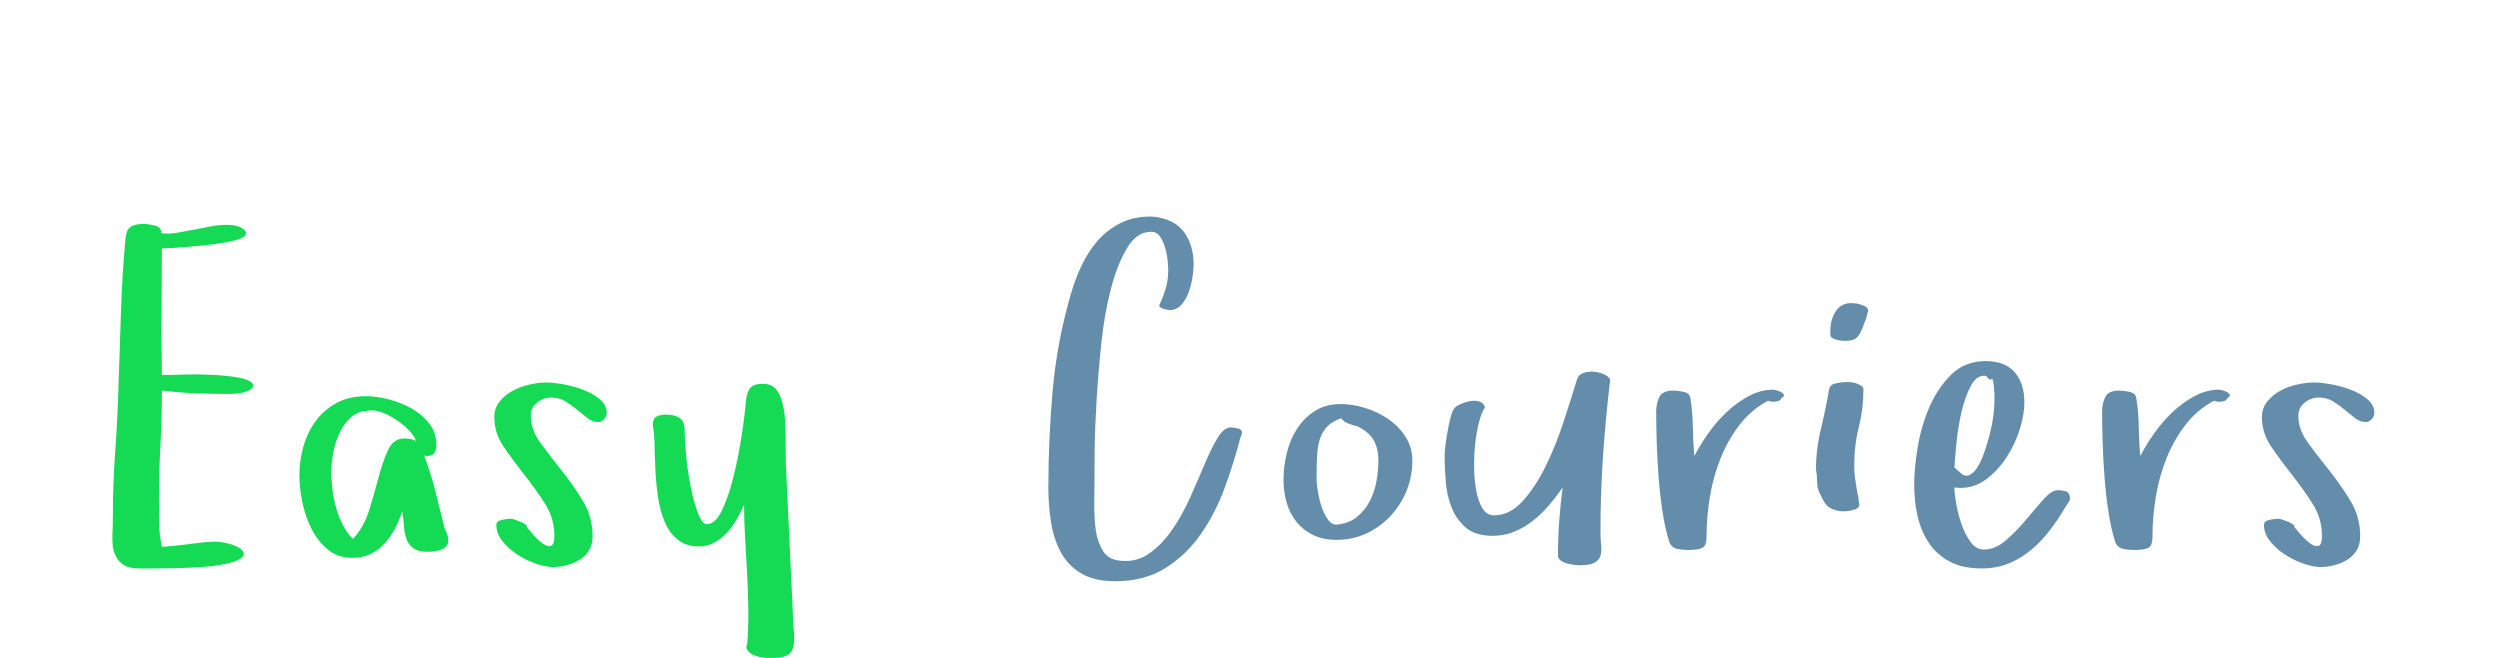 <?xml version="1.0"?>
<svg version="1.1" xmlns="http://www.w3.org/2000/svg" width="380" height="100" style=""><path fill="#14db53" d="M17.085,81.309q0.068-1.436,0.068-2.803q0-4.956,0.359-9.878t0.496-9.878q0.205-5.674,0.376-11.245t0.684-11.211q0.137-1.401,0.803-1.829t2-0.427q0.615,0,1.641,0.239t1.025,1.162q0.479,0.068,0.957,0.068q0.718,0,1.47-0.137q1.23-0.205,2.512-0.461t2.546-0.496t2.427-0.239q0.273,0,0.769,0.034t0.991,0.205t0.837,0.427t0.342,0.667t-0.803,0.735t-2.102,0.564t-2.803,0.41t-2.939,0.291t-2.546,0.188t-1.589,0.068l-0.068,12.852l0.068,6.392q1.06,0,3.179-0.068q0.854-0.034,1.709-0.034q1.299,0,2.666,0.068q2.256,0.103,4.067,0.41t2.29,1.094q0,0.479-0.496,0.769t-1.111,0.427t-1.248,0.171t-0.906,0.034q-2.529,0-5.093-0.103t-5.059-0.41q0,4.204-0.222,8.34t-0.222,8.34q0,1.812,0.034,3.572t0.41,3.503q0.923-0.068,2-0.171t2.188-0.256t2.136-0.256t1.777-0.103q0.41,0,1.111,0.103t1.436,0.342t1.265,0.598t0.53,0.837q0,0.547-1.008,0.974t-2.581,0.684t-3.435,0.359t-3.606,0.137t-3.145,0.034l-1.982,0q-1.88,0-2.751-0.701t-1.213-1.829q-0.273-0.923-0.239-2.085l0-0.479z M45.511,72.251q0-2.324,0.632-4.478t1.897-3.845t3.162-2.7t4.392-1.008q1.538,0,3.401,0.461t3.503,1.367t2.734,2.307t1.094,3.213q0,0.854-0.291,1.299t-1.179,0.444l-0.376-0.068q0.991,2.666,1.709,5.469t1.401,5.605q0.273,0.547,0.41,0.974t0.137,0.837q0,0.547-0.308,0.906t-0.803,0.53t-1.025,0.239t-0.94,0.068q-1.47,0-2.205-0.513t-1.06-1.401t-0.393-2t-0.273-2.239q-0.41,1.333-1.077,2.598t-1.572,2.273t-2.136,1.606t-2.769,0.598q-2.256,0-3.794-1.299t-2.478-3.196t-1.367-4.05t-0.427-3.999z M50.365,71.772q0,1.265,0.171,2.666t0.564,2.769t1.008,2.581t1.538,2.136q1.675-1.812,2.478-4.409t1.436-5.007t1.436-4.136t2.478-1.726q1.06,0,1.777,0.376q-0.342-0.854-1.128-1.658t-1.76-1.47t-2.017-1.094t-1.965-0.427q-0.273,0-0.632,0.085t-0.564,0.017q-1.401,0.41-2.307,1.418t-1.47,2.375t-0.803,2.803t-0.239,2.7z M75.134,63.433q0-1.401,0.82-2.41t2-1.641t2.581-0.94t2.598-0.308q0.923,0,2.461,0.273t3.008,0.82t2.546,1.436t1.077,2.085q0,0.547-0.41,0.974t-0.854,0.427q-0.923,0-1.675-0.598t-1.555-1.265t-1.76-1.265t-2.153-0.598t-2.17,0.769t-0.974,2.034q0,2.085,1.47,4.084t3.23,4.204t3.23,4.631t1.47,5.366q0,1.265-0.53,2.136t-1.401,1.418t-1.965,0.837t-2.119,0.291q-1.128,0-2.632-0.53t-2.837-1.401t-2.239-2.034t-0.906-2.427q0-0.615,0.872-0.786t1.282-0.171q0.205,0,0.632,0.137t0.837,0.308t0.735,0.376t0.256,0.444q0.342,0.41,1.042,1.213t1.401,1.299t1.23,0.359t0.53-1.538q0-2.666-1.436-4.905t-3.127-4.375t-3.127-4.238t-1.436-4.495z M99.219,64.629q0-0.991,0.564-1.299t1.418-0.308q1.401,0,2.136,0.53t0.735,1.863q0,1.606,0.239,4.016t0.701,4.683t1.094,3.914t1.316,1.641q1.265,0,2.239-1.948t1.709-4.785t1.265-6.101t0.735-5.828q0.137-1.401,0.667-2.034t1.931-0.632q1.606,0,2.341,1.333t0.94,3.281q0.171,1.675,0.171,3.486l0,0.581l0,1.367q0,1.299,0.034,2.324l0.991,20.952l0.137,3.486q0.068,0.479,0.103,0.906t0.034,0.906q0,1.948-0.837,2.512t-2.717,0.564q-0.41,0-1.042-0.068t-1.23-0.273t-1.025-0.564t-0.427-0.906l0.137-0.342q0.171-2.051,0.171-4.307l0-0.718q-0.034-2.666-0.171-5.4t-0.308-5.469t-0.171-5.264q-0.479,1.06-1.111,2.188t-1.47,2.034t-1.897,1.504t-2.393,0.598q-1.948,0-3.213-1.025t-1.965-2.666t-1.008-3.674t-0.41-4.067t-0.137-3.879t-0.273-3.11z"/><path fill="#638dab" d="M159.351,74.097q0-7.417,0.667-14.851t2.786-14.646q0.615-2.153,1.606-4.255t2.427-3.743t3.418-2.666t4.717-1.025l0.718,0.068q2.939,0.41,4.341,2.375t1.401,4.905q0,0.786-0.188,1.965t-0.598,2.273t-1.111,1.863t-1.76,0.769q-0.479-0.068-0.872-0.171t-0.735-0.444q0.547-1.196,0.974-2.495t0.427-2.974q0-0.615-0.103-1.572t-0.393-1.897t-0.769-1.641t-1.333-0.701q-2.153,0-3.623,2.41t-2.461,6.152t-1.47,8.271t-0.735,8.75t-0.291,7.622t-0.034,4.802q0,1.641-0.034,3.623l0,0.444q0.034,1.743,0.239,3.315q0.273,1.777,1.06,3.076t2.461,1.504q0.513,0.068,0.991,0.068q1.982,0,3.589-1.128q1.982-1.401,3.521-3.64t2.734-4.922t2.205-5.076t1.965-3.965t1.982-1.572q0.342,0,1.025,0.137t0.684,0.649q0,0.137-0.068,0.376t-0.171,0.376q-0.923,3.623-2.341,7.52t-3.623,7.092t-5.4,5.212t-7.673,2.017q-3.213,0-5.212-1.213t-3.076-3.247t-1.47-4.597t-0.393-5.195z M195.092,72.9q0-1.948,0.496-4.016t1.572-3.726t2.717-2.7t3.965-1.042q1.743,0,3.674,0.598t3.538,1.709t2.615,2.717t1.008,3.589q0,2.393-0.872,4.546t-2.444,3.845t-3.674,2.666t-4.563,0.974q-2.017,0-3.521-0.735t-2.512-1.965t-1.504-2.905t-0.496-3.555z M200.116,72.832q0,0.615,0.188,1.812t0.564,2.341t0.974,1.982t1.453,0.769q1.812-0.205,2.991-1.179t1.914-2.375t1.025-3.042t0.291-3.11q0-1.88-0.735-3.145t-2.41-2.051q0,0.068,0.068,0.068t0.068-0.068l-0.854-0.205q-0.342-0.137-0.837-0.308t-0.974-0.752q-1.333,0.479-2.068,1.23t-1.111,1.829t-0.461,2.581t-0.085,3.623z M219.588,69.243q0-0.684,0.154-1.812t0.359-2.239t0.479-2.068t0.649-1.23q0.273-0.273,0.94-0.547t1.401-0.393t1.367,0.103t0.769,0.906q-0.479,0.615-0.872,2.102t-0.598,3.298q-0.171,1.538-0.171,3.179l0,0.581q0.034,1.914,0.342,3.521t0.94,2.649t1.76,1.042q2.393,0,4.375-2.205t3.521-5.383t2.7-6.75t1.982-6.238q0.205-0.786,0.974-1.06t1.658-0.188t1.589,0.427t0.837,0.82q-0.684,5.742-1.077,11.484t-0.393,11.553q0,1.128,0.103,2.068t-0.103,1.606t-0.906,1.06t-2.239,0.393q-0.342,0-0.872-0.068t-1.094-0.222t-0.957-0.461t-0.393-0.718q0-2.529,0.188-5.195t0.53-5.161q-0.923,1.333-2.034,2.649t-2.444,2.375t-2.871,1.692t-3.315,0.632q-2.529,0-3.982-1.196t-2.188-2.991t-0.923-3.914t-0.188-4.102z M251.739,62.681q0-1.401,0.496-2.358t2.102-0.957q0.615,0,1.538,0.188t1.06,0.94q0.342,2.017,0.376,4.375t0.239,4.443q0.786-1.538,2.017-3.315t2.803-3.281t3.418-2.495t3.76-0.991q0.137,0,0.513,0.103t0.701,0.291t0.393,0.427t-0.376,0.444q-0.137,0.41-0.581,0.496t-0.786,0.085q-0.205,0-0.649-0.171q-2.529,1.333-4.307,3.623t-2.905,5.076t-1.641,5.879t-0.513,6.033q0,1.47-0.667,1.777t-2.136,0.308q-0.786,0-1.658-0.171t-1.213-1.094q-0.615-1.948-1.008-4.478t-0.598-5.212t-0.291-5.281t-0.085-4.683z M276.03,71.431q0-3.145,0.735-6.169t1.248-6.033q0.137-0.786,1.077-0.974t1.589-0.188q1.128,0,1.812,0.342q0.273,0.137,0.513,0.308t0.239,0.444q0,2.939-0.701,5.742t-0.701,5.947q0,1.06,0.154,2t0.291,1.863l0.205,0.991q0,0.273,0.034,0.479t0.103,0.479q0,0.615-0.872,0.837t-1.521,0.222q-0.991,0-1.829-0.393t-1.316-1.35l-0.479-0.991q-0.41-0.786-0.41-1.76t-0.171-1.794z M278.217,50.854l0-0.649q0-1.606,0.803-2.871t2.41-1.265q0.205,0,0.393,0.034t0.393,0.034q0.41,0.068,1.077,0.325t0.667,0.803l0,0.068q-0.137,0.273-0.171,0.564t-0.171,0.496l0.068-0.068q-0.41,1.06-0.667,1.709t-0.564,1.042t-0.769,0.564t-1.316,0.171q-0.137,0-0.479-0.034t-0.735-0.137t-0.667-0.273t-0.273-0.513z M290.955,73.652q0-2.393,0.53-5.64t1.794-6.152t3.333-4.939t5.212-2.034q2.939,0,4.409,1.692t1.47,4.563q0,1.88-0.701,4.119t-2,4.238t-3.076,3.333t-3.965,1.333l-0.889-0.068q0,0.923,0.273,2.478t0.803,3.093t1.367,2.7t2.034,1.162q1.743,0,3.35-1.401t3.042-3.11t2.666-3.11t2.256-1.401q0.547,0,1.128,0.171t0.649,0.957q0,0.479-0.256,0.786t-0.461,0.684q-1.06,1.812-2.307,3.452t-2.82,2.974t-3.435,2.102t-4.119,0.769q-2.939,0-4.888-1.042t-3.145-2.803t-1.726-4.067t-0.53-4.836z M297.073,71.055l0.957,0.854q0.684,0.615,1.367,0.273t1.23-1.248t1.008-2.239t0.82-2.734t0.53-2.734t0.171-2.222l0-1.162t-0.103-1.23t-0.359-0.974t-0.803-0.496q-0.171-0.034-0.308-0.034q-1.162,0-1.982,1.47q-0.889,1.641-1.436,3.982t-0.786,4.802t-0.308,3.691z M319.518,62.681q0-1.401,0.496-2.358t2.102-0.957q0.615,0,1.538,0.188t1.06,0.94q0.342,2.017,0.376,4.375t0.239,4.443q0.786-1.538,2.017-3.315t2.803-3.281t3.418-2.495t3.76-0.991q0.137,0,0.513,0.103t0.701,0.291t0.393,0.427t-0.376,0.444q-0.137,0.41-0.581,0.496t-0.786,0.085q-0.205,0-0.649-0.171q-2.529,1.333-4.307,3.623t-2.905,5.076t-1.641,5.879t-0.513,6.033q0,1.47-0.667,1.777t-2.136,0.308q-0.786,0-1.658-0.171t-1.213-1.094q-0.615-1.948-1.008-4.478t-0.598-5.212t-0.291-5.281t-0.085-4.683z M343.808,63.433q0-1.401,0.82-2.41t2-1.641t2.581-0.94t2.598-0.308q0.923,0,2.461,0.273t3.008,0.82t2.546,1.436t1.077,2.085q0,0.547-0.41,0.974t-0.854,0.427q-0.923,0-1.675-0.598t-1.555-1.265t-1.76-1.265t-2.153-0.598t-2.17,0.769t-0.974,2.034q0,2.085,1.47,4.084t3.23,4.204t3.23,4.631t1.47,5.366q0,1.265-0.53,2.136t-1.401,1.418t-1.965,0.837t-2.119,0.291q-1.128,0-2.632-0.53t-2.837-1.401t-2.239-2.034t-0.906-2.427q0-0.615,0.872-0.786t1.282-0.171q0.205,0,0.632,0.137t0.837,0.308t0.735,0.376t0.256,0.444q0.342,0.41,1.042,1.213t1.401,1.299t1.23,0.359t0.53-1.538q0-2.666-1.436-4.905t-3.127-4.375t-3.127-4.238t-1.436-4.495z"/></svg>
